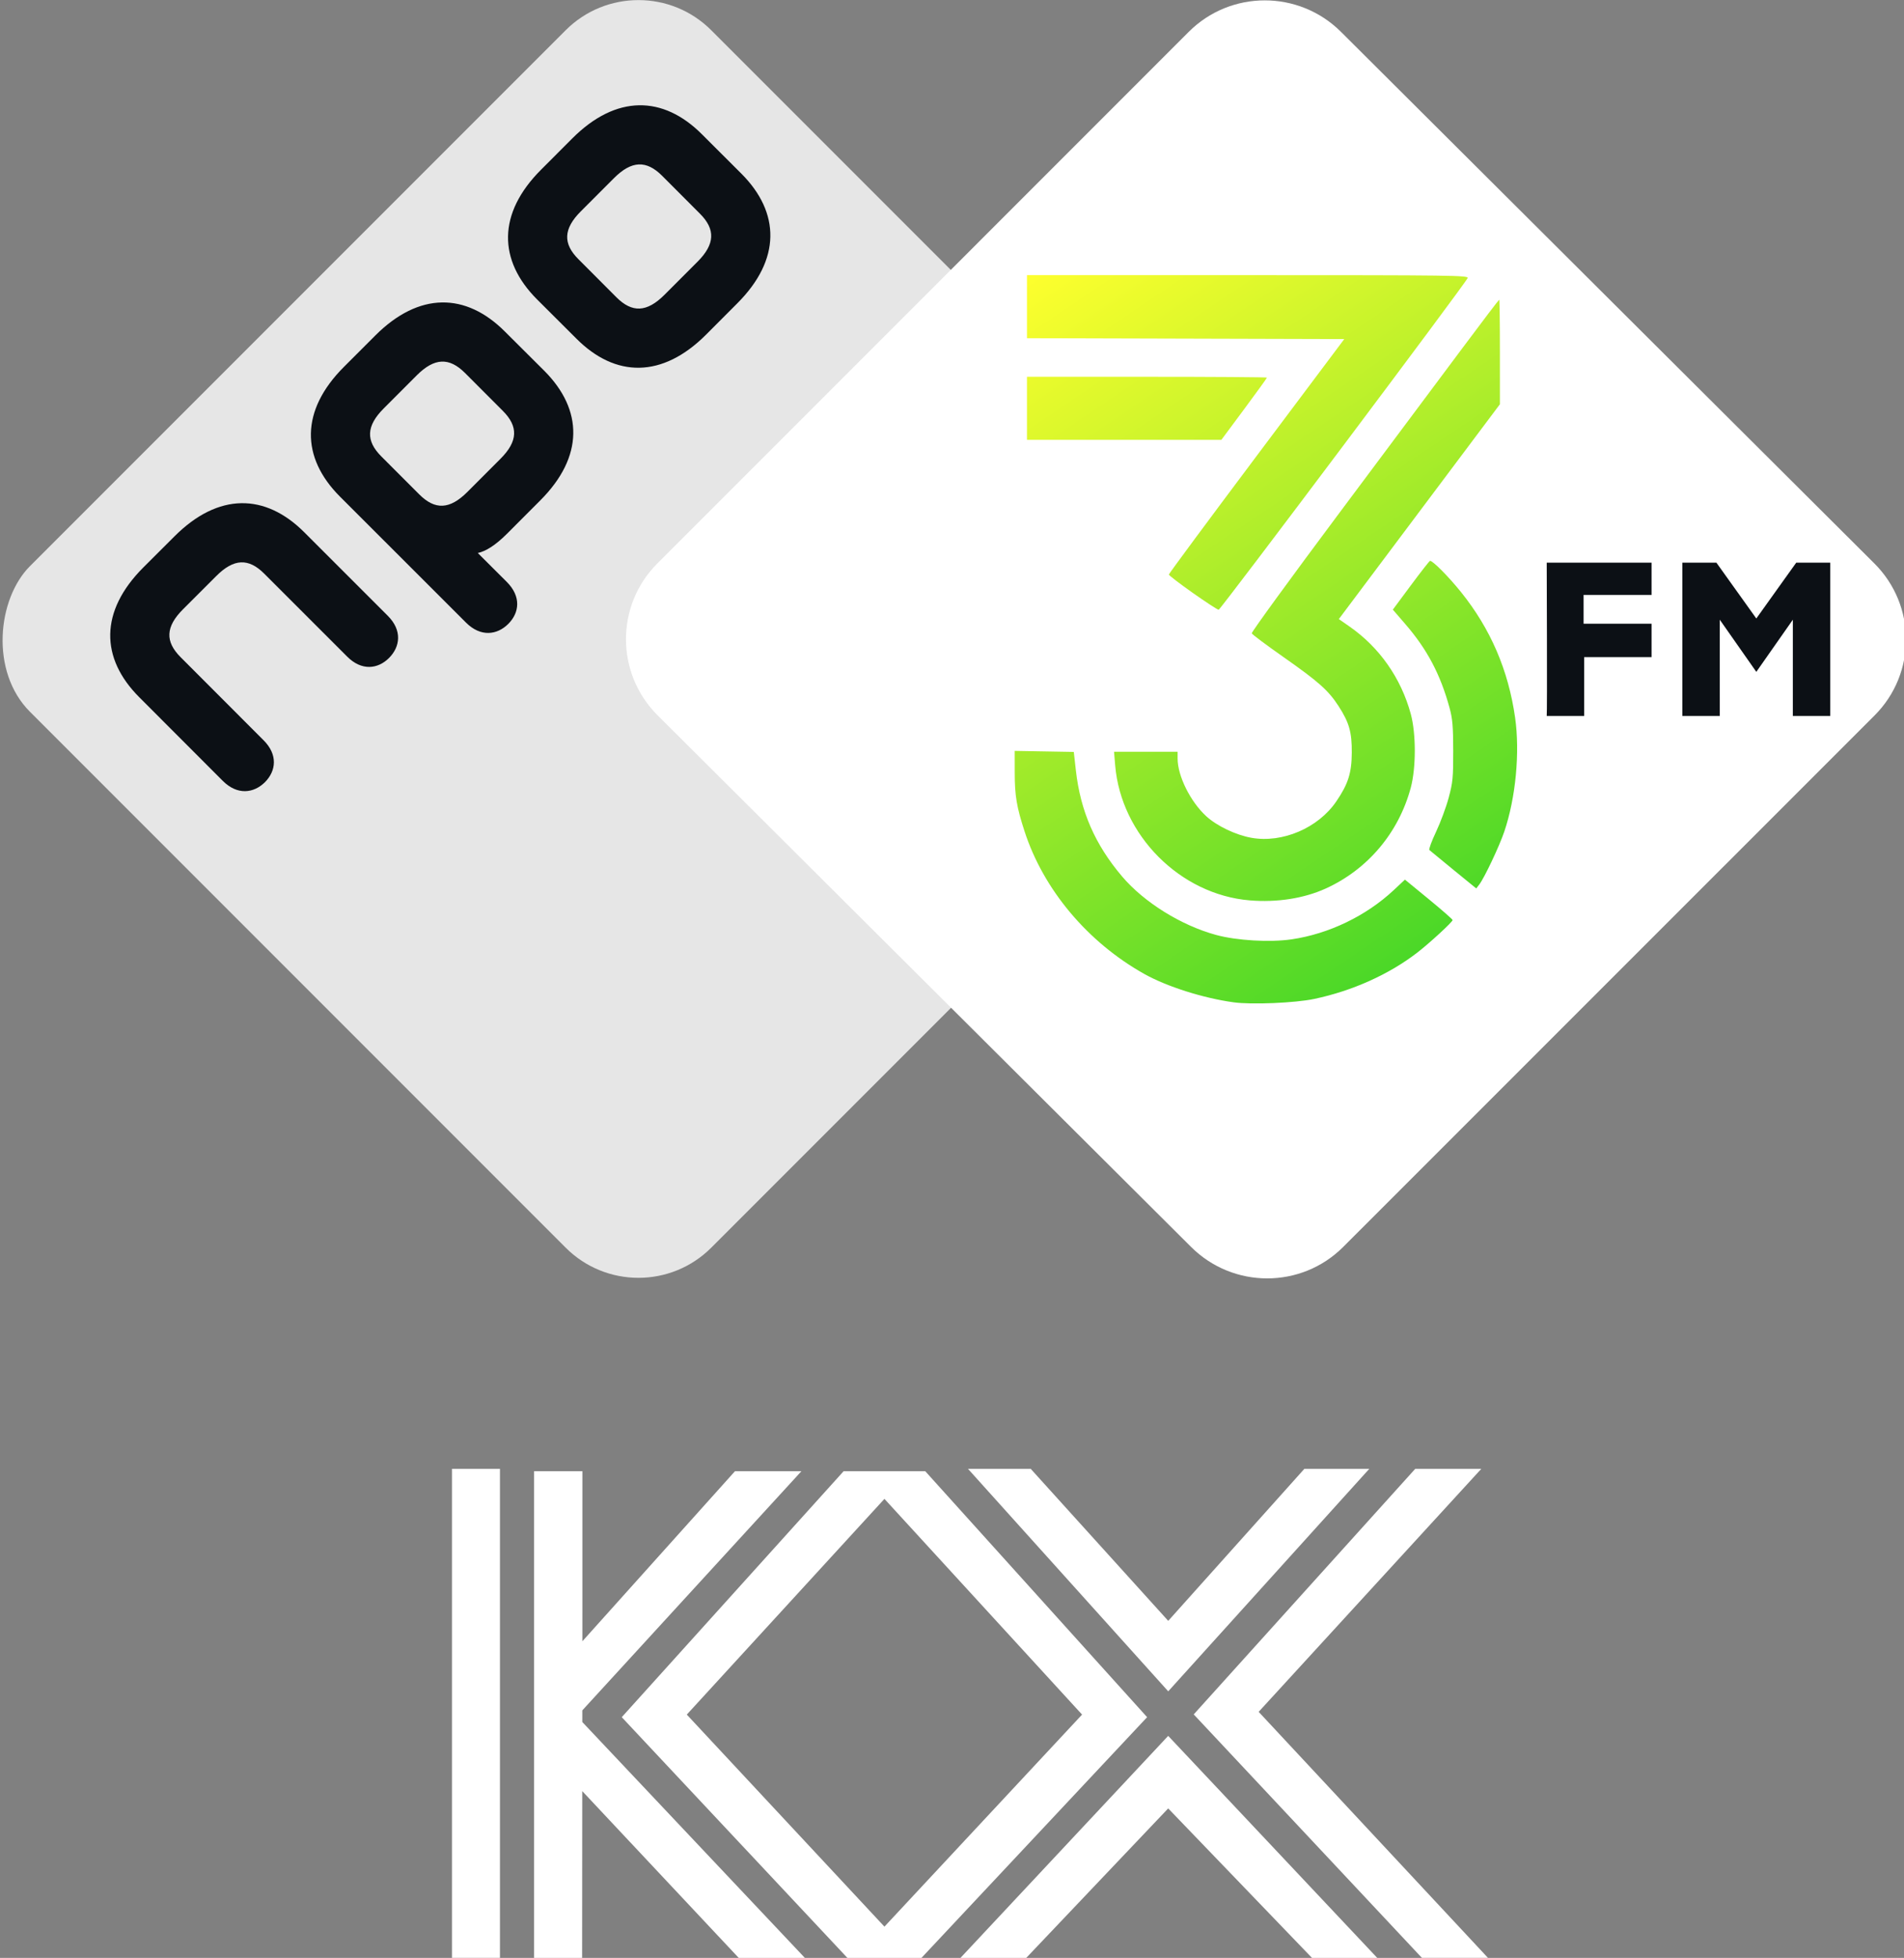<svg width="181.13mm" height="186.19mm" version="1.1" viewBox="0 0 181.13 186.19" xmlns="http://www.w3.org/2000/svg">
 <rect x="0" y="0" width="181.13" height="186.19" fill="#808080" stroke="none"/>
 <defs>
  <linearGradient id="a" x1="406.88" x2="526.23" y1="261.45" y2="438.74" gradientTransform="matrix(2.293,0,0,2.293,-502.85,-452.98)" gradientUnits="userSpaceOnUse">
   <stop stop-color="#feff2d" offset="0"/>
   <stop stop-color="#35d327" offset="1"/>
  </linearGradient>
 </defs>
 <g transform="translate(-2.497 -1.407)">
  <g fill="#fff">
   <path d="m45.495 141.09h4.563v46.505h-4.563z" opacity=".999"/>
   <path transform="scale(.265)" d="m201.15 533.27v175.77h17.244l0.049-60.971 57.224 60.972 23.75-6.4e-4 -80.954-85.765 6e-3 -4.186 78.646-85.814h-23.85l-54.778 61.019 6e-3 -61.019z" opacity=".999"/>
   <path transform="scale(.265)" d="m312.27 533.27-79.645 88.264 82.045 87.502h24.506l82.045-87.502-79.645-88.263zm14.654 9.926 70.949 77.412-70.949 76.098-70.951-76.098z"/>
   <path d="m137.13 141.09-21.073 23.353 21.708 23.152h6.284l-21.814-23.396 21.179-23.108z"/>
   <path d="m100.55 141.09 13.082 14.457 12.951-14.457h6.176l-19.127 21.159-19.049-21.159z"/>
   <path d="m127.31 187.6-13.681-14.217-13.506 14.217h-6.257l19.763-21.115 19.888 21.115z"/>
  </g>
  <g transform="matrix(.17 0 0 .17 27.043 2.648)">
   <g transform="matrix(1.254,0,0,1.254,-151.53,-24.112)" fill="#e6e6e6">
    <rect transform="rotate(45)" x="201.54" y="-209.44" width="429.96" height="429.96" ry="45.946" fill="#e6e6e6"/>
   </g>
   <path transform="matrix(3.335,0,0,3.335,189.85,-22.787)" d="m10.078 99.156 89.172-89.176c7.035-7.031 18.465-7.031 25.531 0l89.508 89.176c7.059 7.035 7.078 18.438 0.047 25.48l-89.18 89.168c-7.027 7.031-18.457 7.031-25.516 0l-89.512-89.168c-7.066-7.042-7.085-18.445-0.05-25.48" clip-path="url(#SVGID_2_)" fill="#fff" Googl="true"/>
   <path d="m245.95 139.1-18.513 18.527c-9.889 9.876-18.117 10.149-26.924 1.336l-21.152-21.2c-8.824-8.759-8.536-17.042 1.303-26.876l18.519-18.527c9.855-9.875 18.111-10.14 26.924-1.349l21.173 21.203c8.776 8.756 8.488 17.062-1.329 26.887zm24.511-49.284-22.018-21.965c-21.801-21.859-48.072-22.244-72.571 2.268l-17.437 17.464c-24.526 24.505-24.12 50.721-2.311 72.581l22.018 21.954c21.83 21.907 48.083 22.289 72.578-2.213l17.441-17.484c24.528-24.502 24.129-50.739 2.3-72.605m-110.29 110.29-22.039-21.947c-21.829-21.856-48.059-22.262-72.554 2.267l-17.461 17.464c-24.515 24.488-24.133 50.698-2.298 72.581l70.619 70.571c8.157 8.12 17.333 6.929 23.602 0.67 6.263-6.266 7.322-15.286-0.808-23.454l-16.254-16.205c4.422-0.931 9.866-4.307 16.26-10.684l18.631-18.666c24.546-24.495 24.123-50.719 2.301-72.599zm-23.193 22.414c8.783 8.773 8.509 17.062-1.353 26.881l-18.506 18.53c-9.893 9.866-18.091 10.136-26.901 1.323l-21.19-21.196c-8.786-8.762-8.536-17.045 1.313-26.88l18.496-18.524c9.907-9.879 18.144-10.116 26.958-1.34l21.183 21.206m-64.346 114.67-46.763-46.74c-21.856-21.852-48.059-22.262-72.588 2.254l-17.464 17.431c-24.508 24.512-24.126 50.759-2.26 72.615l46.736 46.787c8.177 8.147 17.322 6.929 23.602 0.697 6.242-6.297 7.328-15.377-0.846-23.48l-46.33-46.384c-8.782-8.762-8.523-17.035 1.354-26.89l18.523-18.506c9.832-9.873 18.124-10.16 26.901-1.343l46.348 46.33c8.113 8.164 17.187 7.071 23.456 0.822 6.279-6.283 7.48-15.438-0.667-23.591" fill="#0c1015"/>
   <path d="m545.96 553.4c-17.042-2.347-37.41-8.808-49.991-15.859-31.703-17.766-56.384-47.131-66.993-79.706-4.453-13.674-5.513-19.966-5.529-32.837l-0.016-12.253 33.071 0.577 1.161 10.315c2.569 22.834 10.718 41.521 25.893 59.376 12.315 14.49 33.075 27.395 52.603 32.699 11.605 3.152 30.099 4.227 42.221 2.454 20.863-3.051 41.738-13.11 57.178-27.554l6.255-5.852 13.337 10.94c7.335 6.017 13.337 11.276 13.337 11.686 0 1.023-12.971 12.963-19.797 18.224-15.82 12.193-36.258 21.374-57.64 25.893-10.681 2.258-35.028 3.281-45.09 1.895zm8.93-57.037c-38.852-3.219-71.975-36.466-75.231-75.514l-0.635-7.613h35.57v3.818c0 9.719 7.169 24.126 16.054 32.263 5.931 5.432 16.506 10.479 25.217 12.036 17.366 3.103 37.397-5.468 47.529-20.337 6.66-9.774 8.594-15.863 8.668-27.289 0.075-11.459-1.451-16.827-7.399-26.029-5.656-8.751-11.14-13.635-30.712-27.352-9.584-6.717-17.623-12.728-17.865-13.358-0.242-0.63 21.762-30.863 48.896-67.185 27.135-36.321 58.306-78.059 69.269-92.75s20.107-26.711 20.318-26.711 0.385 13.159 0.385 29.242v29.242l-90.138 120.19 6.003 4.178c16.776 11.675 28.84 28.91 34.277 48.972 2.98 10.996 2.969 30-0.024 41.169-6.753 25.2-24.108 45.759-47.63 56.425-12.208 5.535-27.269 7.874-42.552 6.608zm114.09-17.059c-7.007-5.711-13.081-10.704-13.496-11.095-0.416-0.391 1.261-4.968 3.725-10.171 2.465-5.203 5.642-13.773 7.061-19.044 2.317-8.607 2.577-11.282 2.553-26.248-0.021-13.72-0.383-17.968-2.044-24.045-5.127-18.756-12.474-32.674-24.741-46.869l-7.002-8.103 10.111-13.631c5.561-7.497 10.38-13.647 10.708-13.668 1.524-0.095 10.402 8.856 17.339 17.48 16.518 20.535 26.48 43.649 30.262 70.212 2.77 19.461 0.361 44.844-6.054 63.785-2.769 8.174-11.123 25.832-13.994 29.578l-1.688 2.203zm-145.87-154.92c-7.378-5.198-13.414-9.832-13.414-10.297 0-0.465 22.083-30.287 49.074-66.27l49.074-65.425-177.54-0.5v-35.277h123.61c114.98 0 123.57 0.114 122.98 1.634-1.104 2.878-138.24 185.51-139.33 185.55-0.575 0.021-7.081-4.216-14.458-9.414zm-92.811-103.27v-17.644h67.145c36.93 0 67.145 0.21 67.145 0.466 0 0.257-5.739 8.196-12.753 17.644l-12.753 17.178h-108.78z" fill="url(#a)" stroke-width=".98"/>
   <path d="m721.15 393.2c0.322-1.29 0-85.753 0-85.753h58.673v18.053h-38.041v16.119h38.041v18.698h-37.718v32.883z" fill="#0c1015"/>
   <path d="m838.44 338.68 22.34-31.233h19.042v85.753h-10.477l-10.468-1e-3 9e-3 -53.834-20.447 29.178-20.447-29.178 9e-3 53.834-10.468 1e-3h-10.477v-85.753h19.042l22.34 31.233" fill="#0c1015"/>
  </g>
 </g>
</svg>

